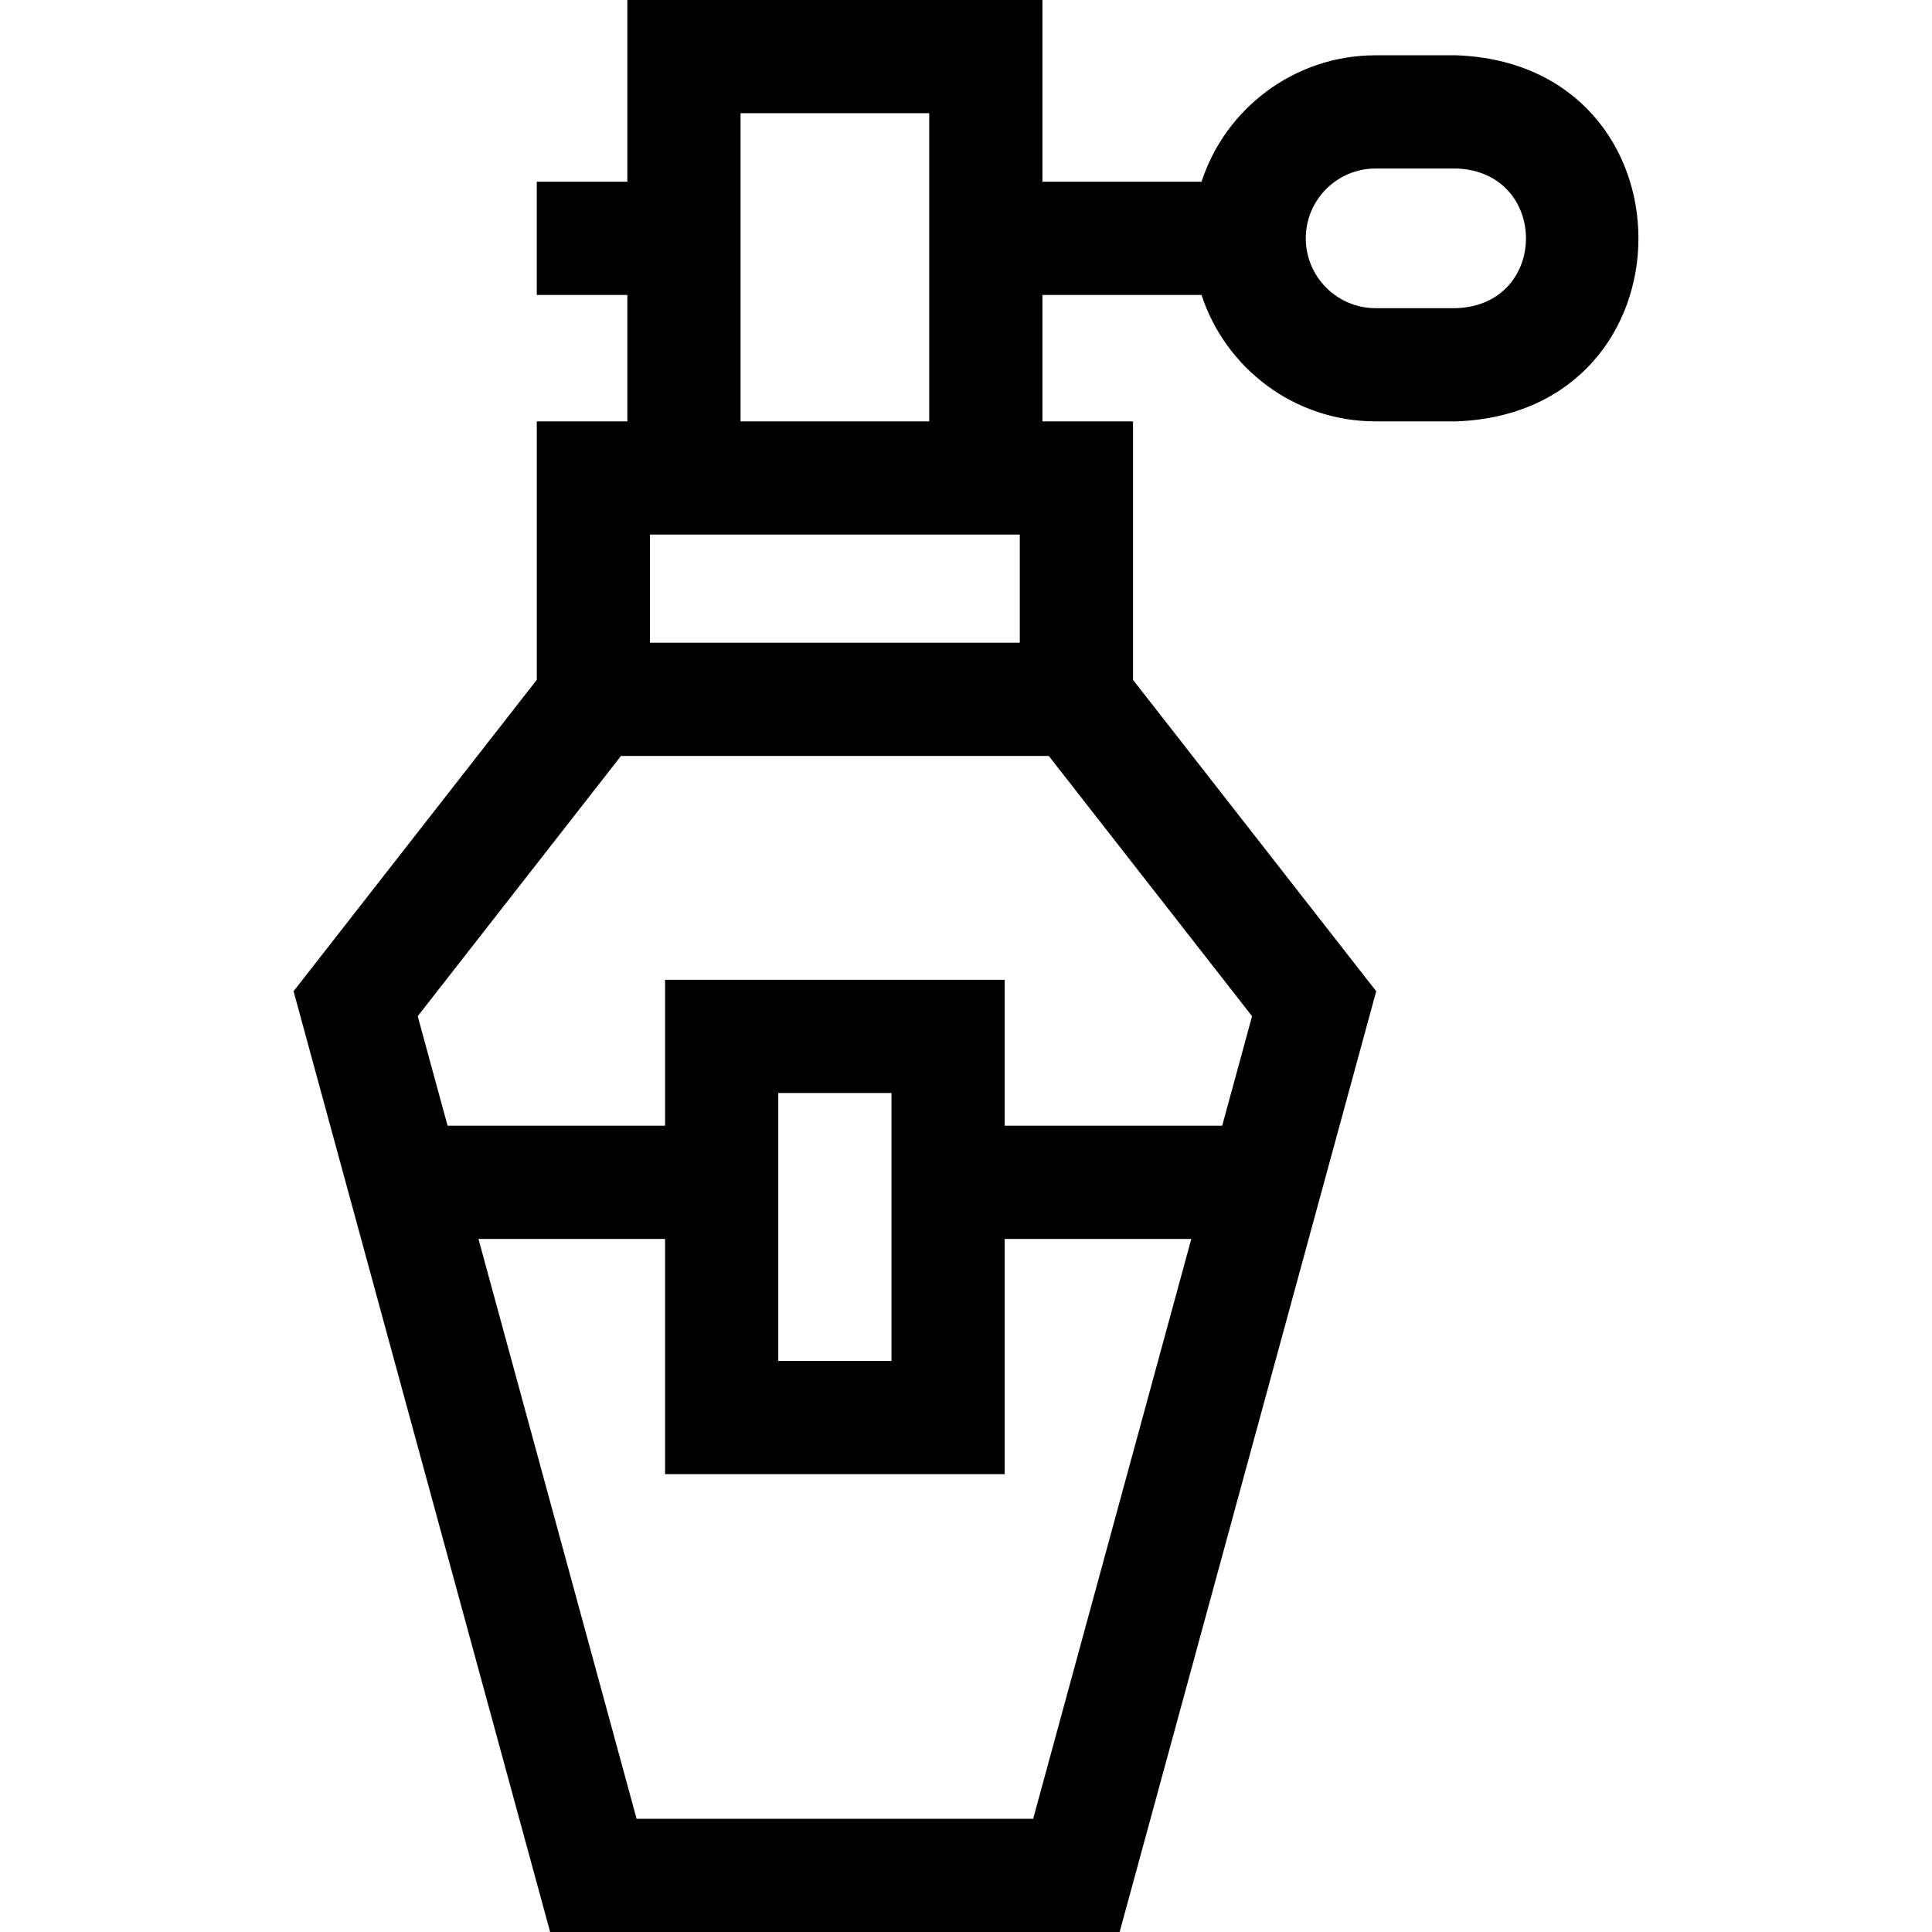<svg id="Layer_1" enable-background="new 0 0 511.998 511.998" height="512" viewBox="0 0 511.998 511.998" width="512" xmlns="http://www.w3.org/2000/svg"><path d="m386.012 14.654h-21.465c-21.514 0-39.801 14.078-46.133 33.506h-42.162v-48.16h-110v48.16h-24.002v30h24.002v33.506h-24.001v68.499l-64.454 82.521 67.997 249.312h150.916l67.997-249.312-64.454-82.521v-68.499h-24.001v-33.506h42.162c6.332 19.428 24.619 33.506 46.133 33.506h21.465c64.257-2.433 64.247-94.585 0-97.012zm-115.759 127.012v28.663h-98.002v-28.663zm3.543 340.332h-105.089l-41.911-153.668h49.453v62.337h90.004v-62.337h49.453zm-67.546-121.331v-71.009h30.004v71.009zm117.639-62.337h-57.635v-38.671h-90.004v38.671h-57.635l-7.917-29.029 53.871-68.972h113.367l53.871 68.972zm-127.637-186.664v-81.666h49.999v81.666zm189.76-29.999h-21.465c-10.205 0-18.506-8.302-18.506-18.506s8.302-18.506 18.506-18.506h21.465c24.511.926 24.516 36.083 0 37.012z"/></svg>